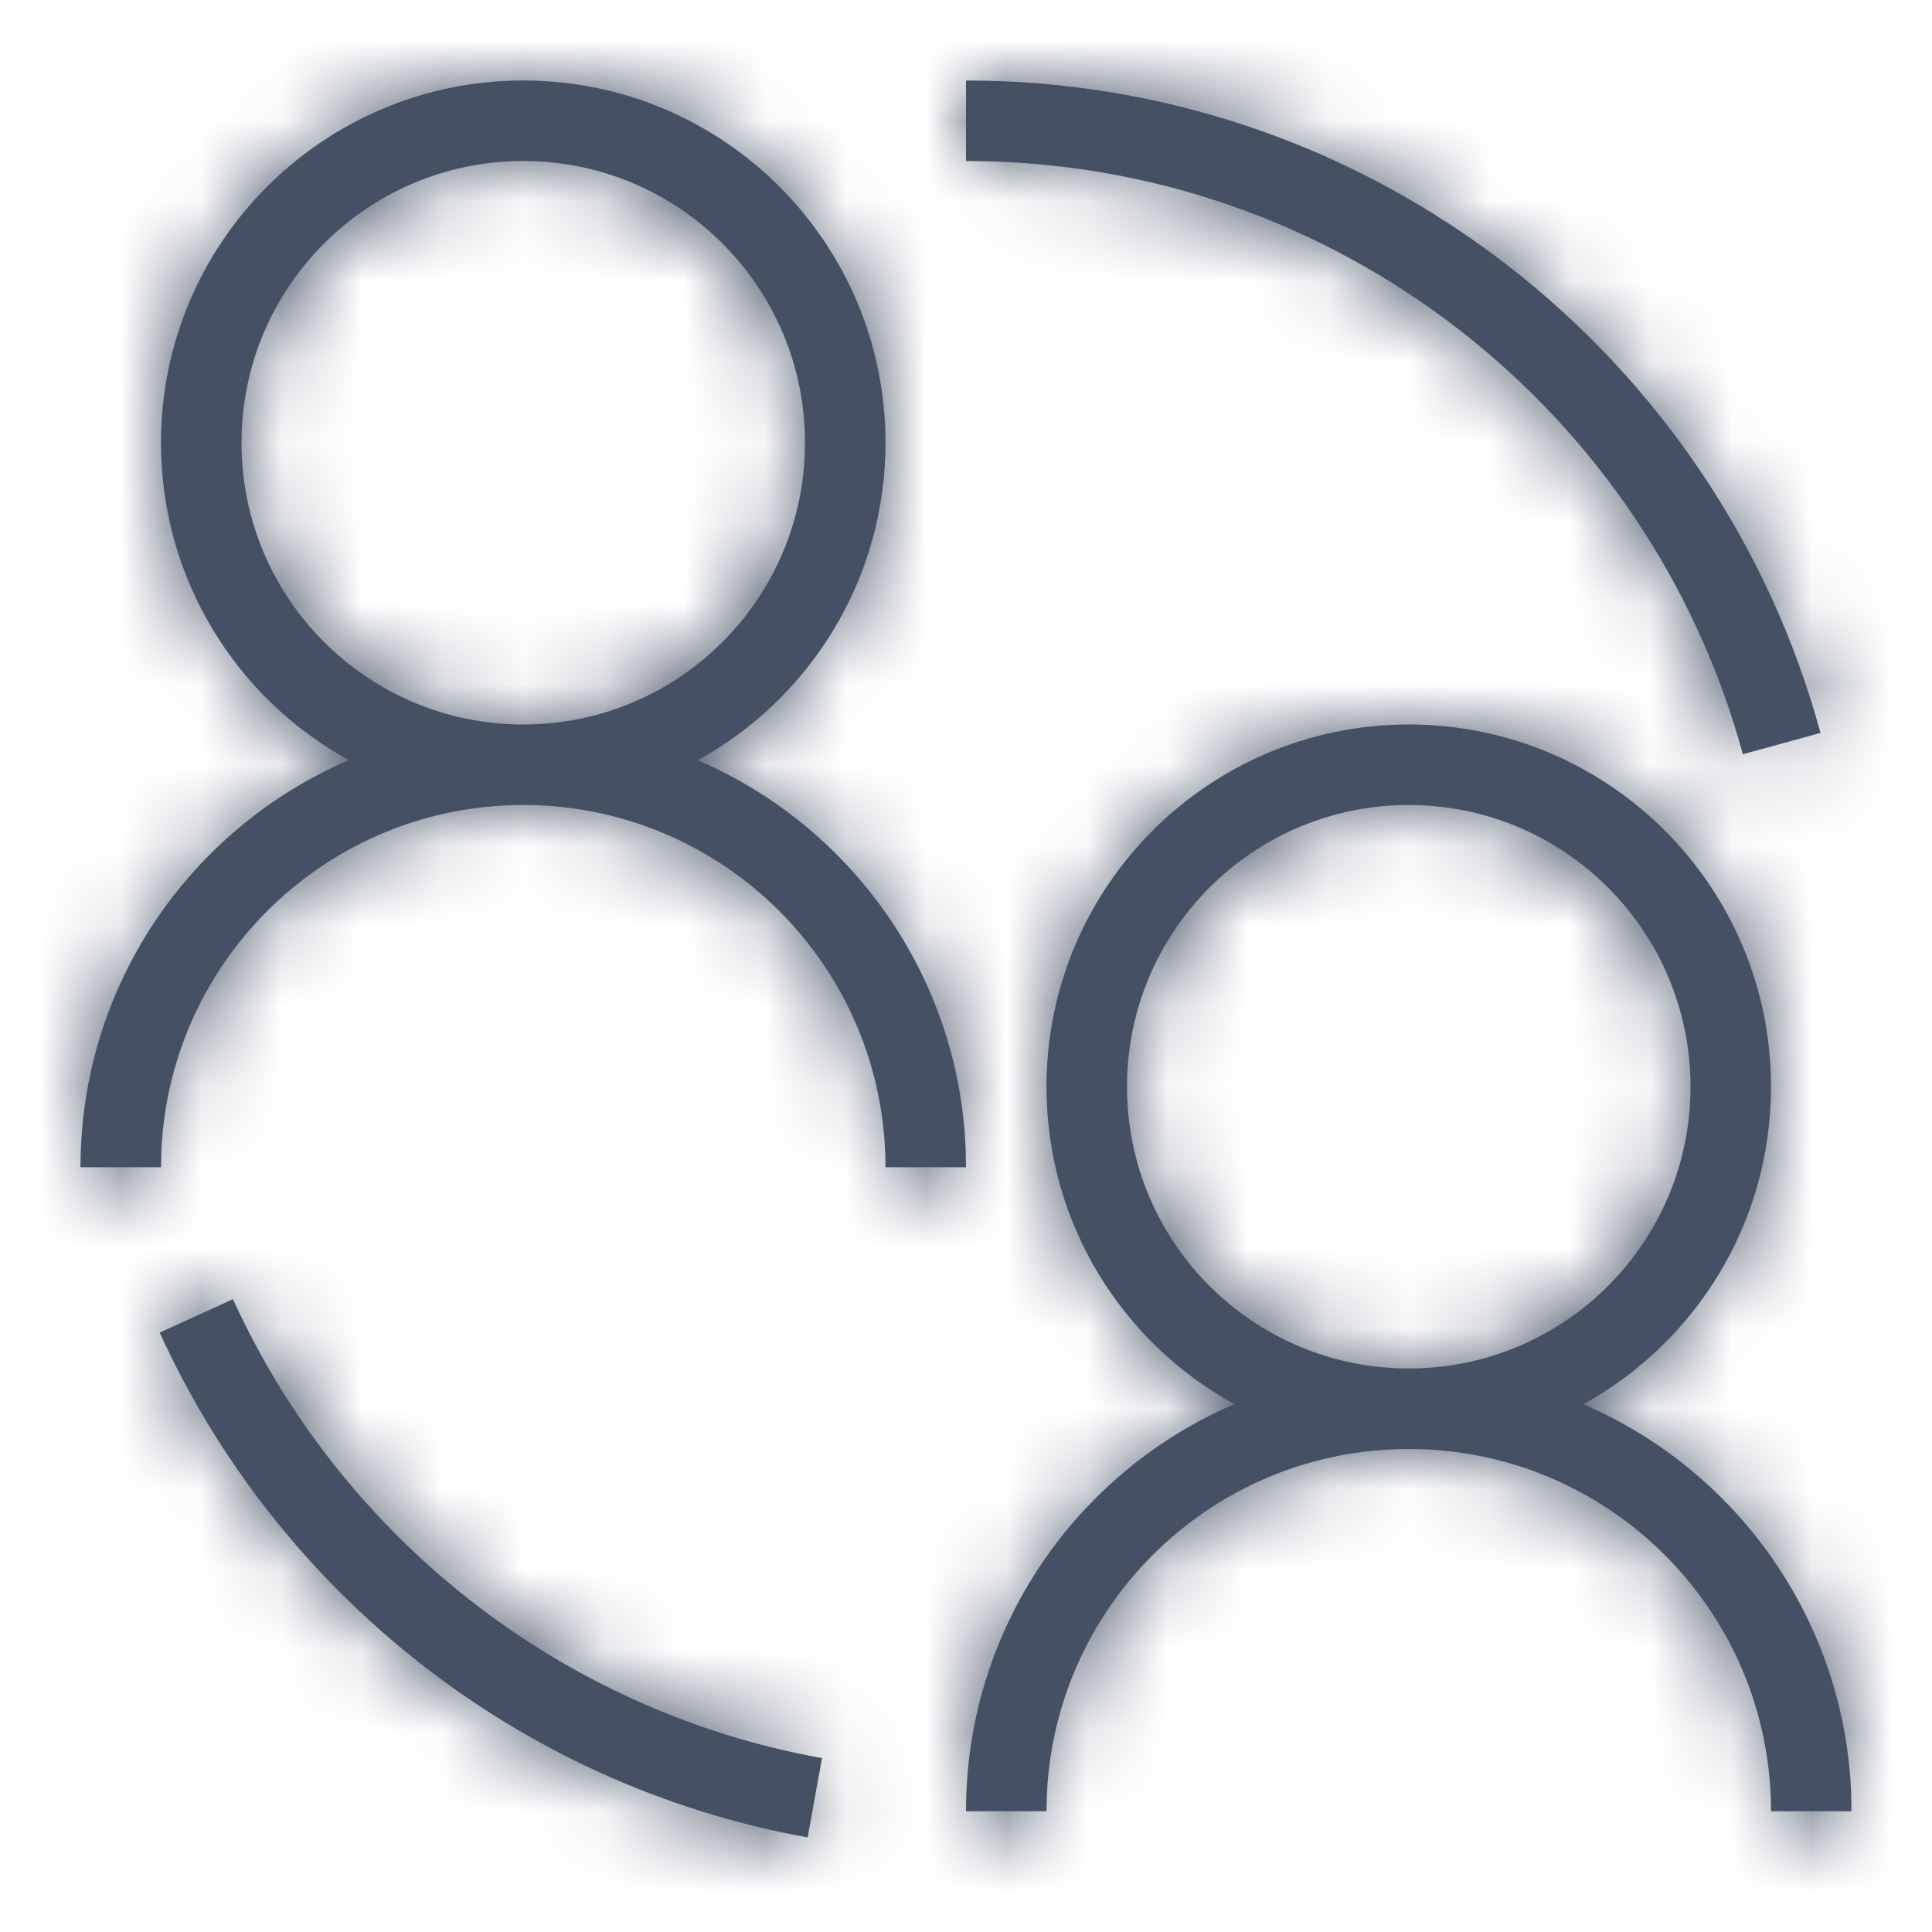 <?xml version="1.0" encoding="UTF-8"?>
<svg width="24px" height="24px" viewBox="0 0 24 24" version="1.1" xmlns="http://www.w3.org/2000/svg" xmlns:xlink="http://www.w3.org/1999/xlink">
    <!-- Generator: Sketch 63.1 (92452) - https://sketch.com -->
    <title>Icons / People / 24 / Referrals</title>
    <desc>Created with Sketch.</desc>
    <defs>
        <path d="M2.894,16.139 C4.231,19.075 6.945,21.251 10.211,21.84 L10.033,22.825 C6.44,22.176 3.454,19.783 1.984,16.554 L2.894,16.139 Z M17.5,9 C19.985,9 22,11.015 22,13.5 C22,15.199 21.058,16.679 19.668,17.444 C21.563,18.257 22.91,20.106 22.996,22.279 L23,22.5 L22,22.5 C22,20.015 19.985,18 17.5,18 C15.086,18 13.116,19.901 13.005,22.288 L13,22.5 L12,22.5 C12,20.232 13.373,18.284 15.333,17.443 C13.942,16.679 13,15.2 13,13.5 C13,11.015 15.015,9 17.5,9 Z M17.5,10 C15.567,10 14,11.567 14,13.5 C14,15.433 15.567,17 17.5,17 C19.433,17 21,15.433 21,13.5 C21,11.567 19.433,10 17.5,10 Z M6.5,1 C8.985,1 11,3.015 11,5.5 C11,7.199 10.058,8.679 8.668,9.444 C10.563,10.257 11.91,12.106 11.996,14.279 L12,14.5 L11,14.5 C11,12.015 8.985,10 6.5,10 C4.086,10 2.116,11.901 2.005,14.288 L2,14.5 L1,14.5 C1,12.232 2.373,10.284 4.333,9.443 C2.942,8.679 2,7.2 2,5.5 C2,3.015 4.015,1 6.5,1 Z M12,1 C17.073,1 21.344,4.434 22.615,9.105 L21.65,9.369 C20.496,5.123 16.612,2 12,2 L12,1 Z M6.5,2 C4.567,2 3,3.567 3,5.5 C3,7.433 4.567,9 6.5,9 C8.433,9 10,7.433 10,5.5 C10,3.567 8.433,2 6.5,2 Z" id="path-1"></path>
    </defs>
    <g id="Icons-/-People-/-24-/-Referrals" stroke="none" stroke-width="1" fill="none" fill-rule="evenodd">
        <mask id="mask-2" fill="white">
            <use xlink:href="#path-1"></use>
        </mask>
        <use id="Combined-Shape" fill="#455065" fill-rule="nonzero" xlink:href="#path-1"></use>
        <g id="Colors-/-307-Gray-Dark" mask="url(#mask-2)" fill="#455065">
            <rect id="Rectangle" x="0" y="0" width="24" height="24"></rect>
        </g>
    </g>
</svg>